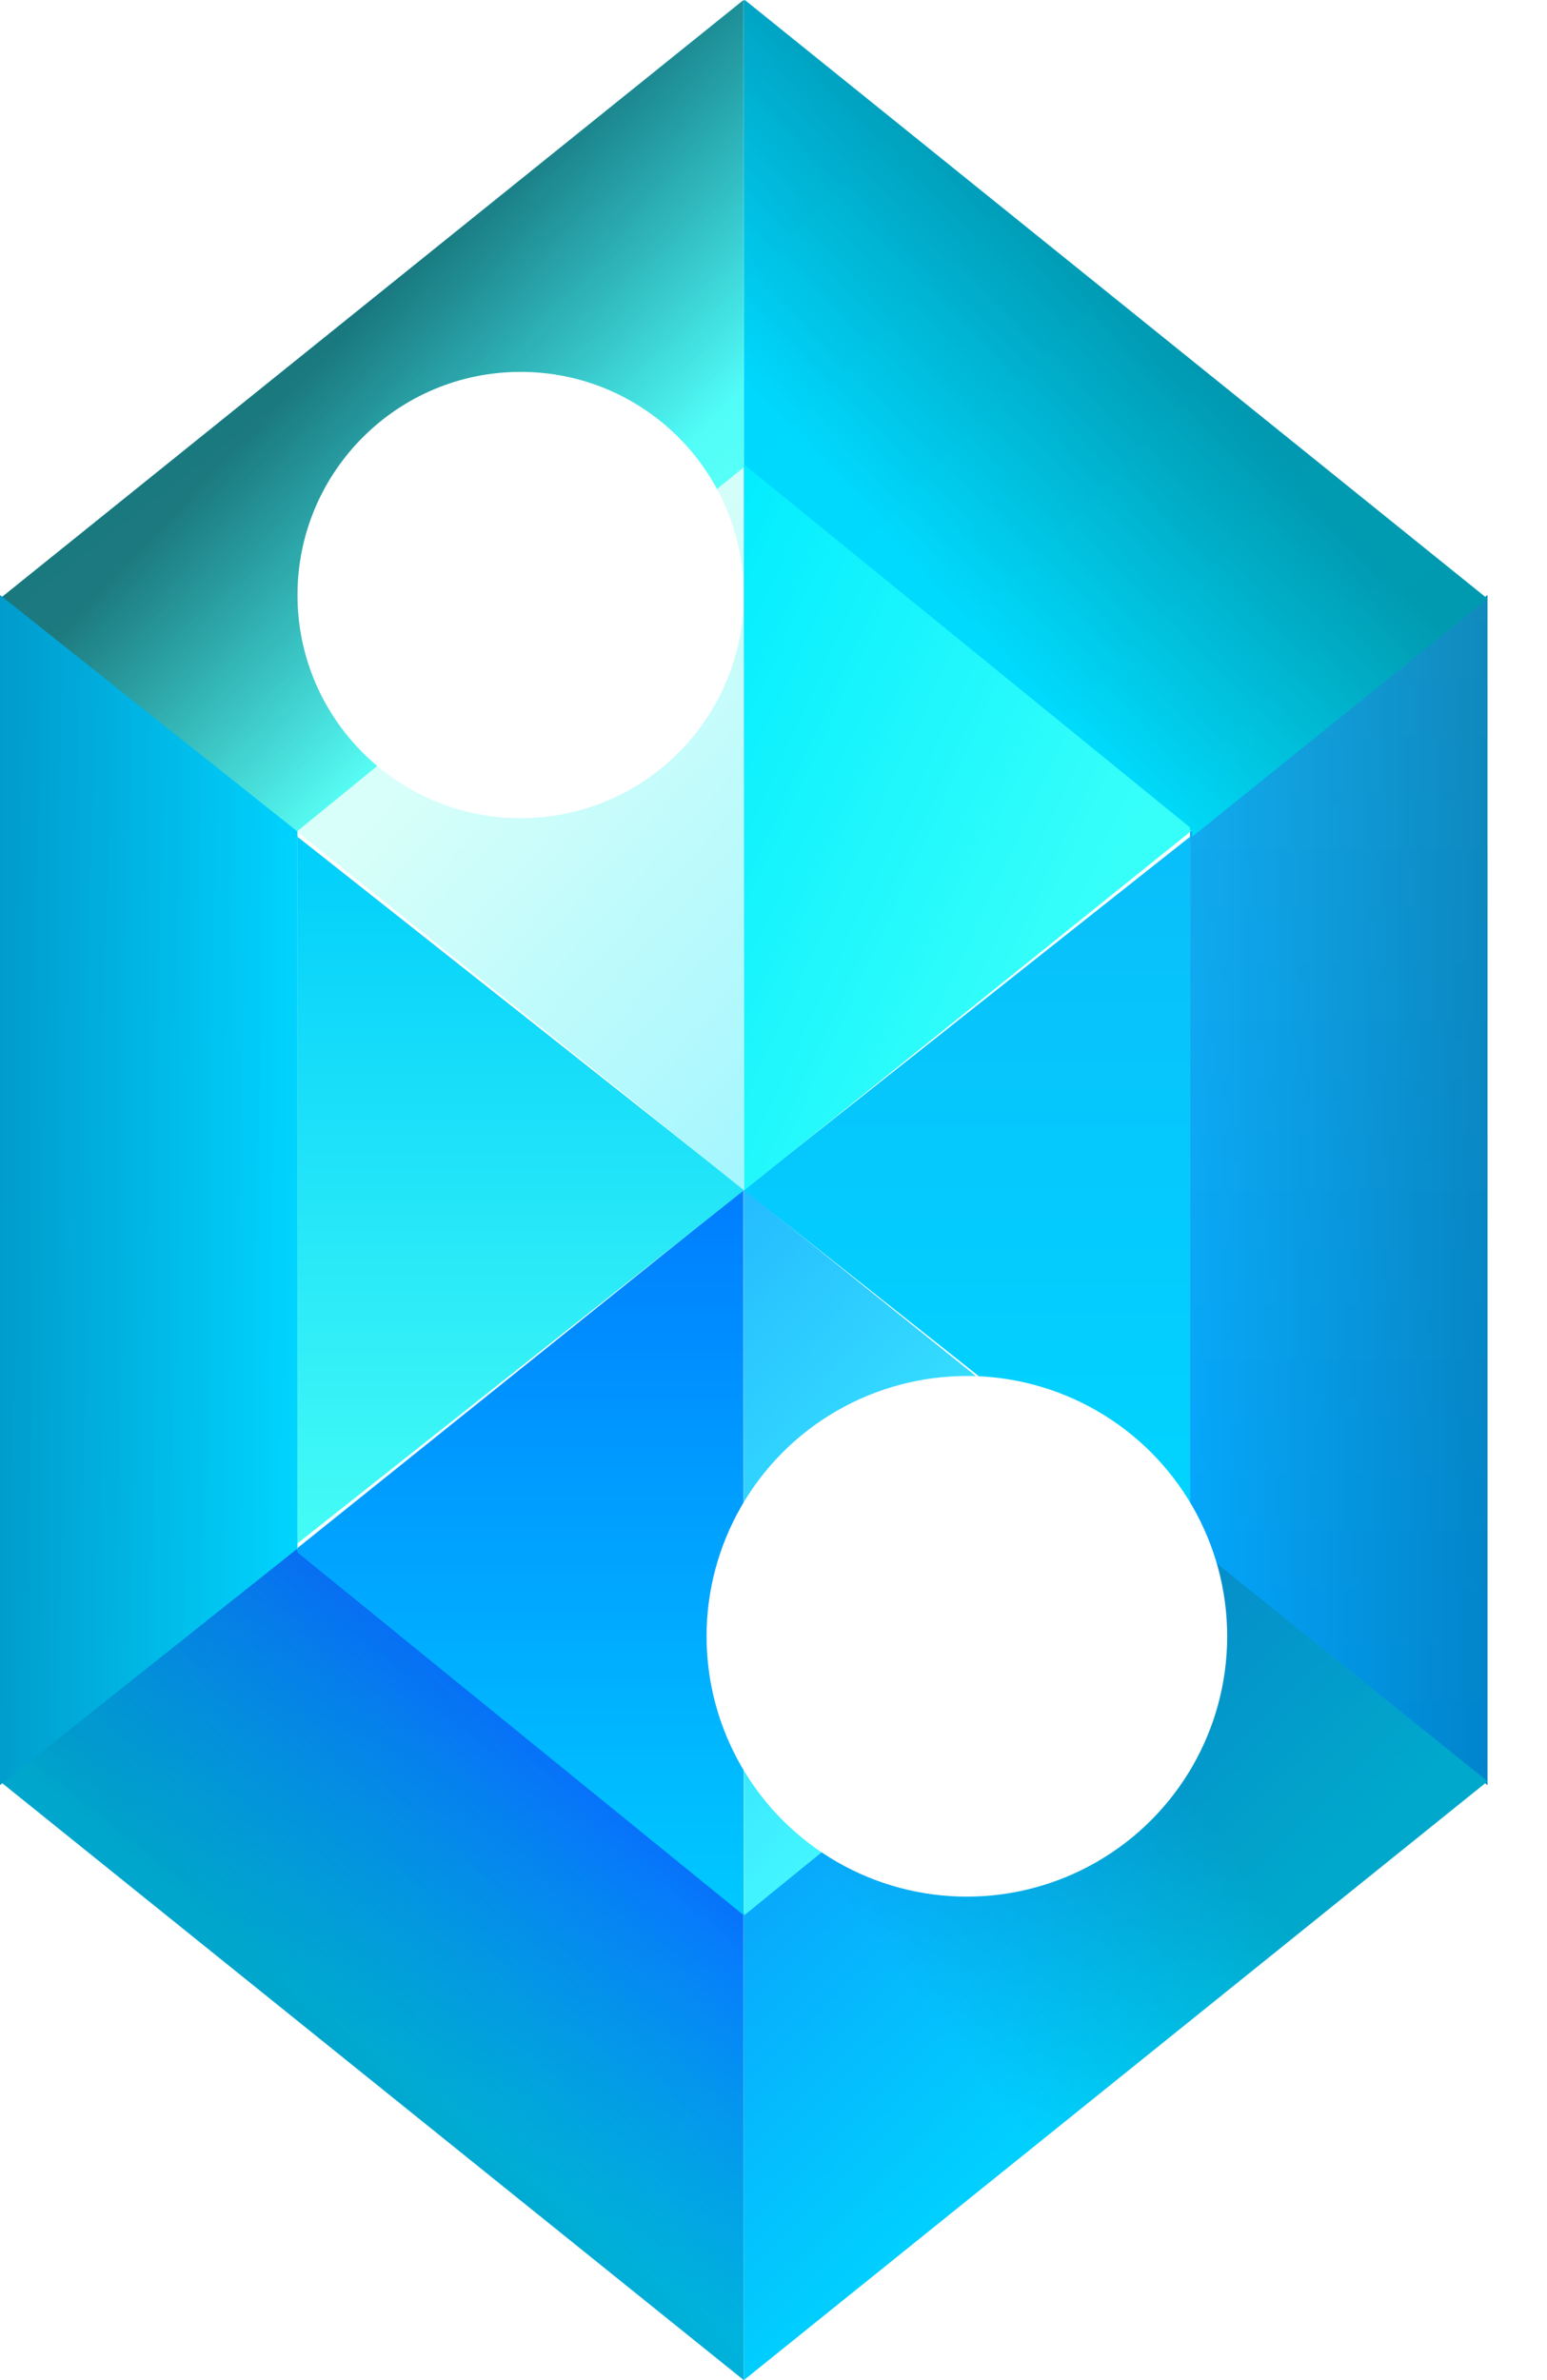 <svg xmlns="http://www.w3.org/2000/svg" width="26" height="40" viewBox="0 0 26 40">
  <defs>
    <linearGradient id="a" x1="100%" y1="100%" y2="0%">
      <stop offset="0%" stop-color="#00A5FF"/>
      <stop offset="100%" stop-color="#15ACEB"/>
    </linearGradient>
    <linearGradient id="b" x1="0%" y1="50%" y2="50%">
      <stop offset="0%" stop-color="#000000" stop-opacity="0"/>
      <stop offset="100%" stop-color="#000000" stop-opacity=".2"/>
    </linearGradient>
    <linearGradient id="c" x1="89.42%" x2="0%" y1="100%" y2="0%">
      <stop offset="0%" stop-color="#00DEFC"/>
      <stop offset="100%" stop-color="#00D6FF"/>
    </linearGradient>
    <linearGradient id="d" x1="30.051%" x2="59.744%" y1="74.465%" y2="42.902%">
      <stop offset="0%" stop-color="#000000" stop-opacity="0"/>
      <stop offset="100%" stop-color="#000000" stop-opacity=".3"/>
    </linearGradient>
    <linearGradient id="e" x1="50%" x2="19.915%" y1="65.19%" y2="30.029%">
      <stop offset="0%" stop-color="#00D3FF"/>
      <stop offset="100%" stop-color="#08ABFC"/>
    </linearGradient>
    <linearGradient id="f" x1="26.586%" x2="59.264%" y1="58.075%" y2="29.945%">
      <stop offset="0%" stop-color="#000000" stop-opacity="0"/>
      <stop offset="100%" stop-color="#000000" stop-opacity=".2"/>
    </linearGradient>
    <linearGradient id="g" x1="50%" x2="1.502%" y1="74.694%" y2="1.96%">
      <stop offset="0%" stop-color="#44F8FF"/>
      <stop offset="100%" stop-color="#25BDFF"/>
    </linearGradient>
    <linearGradient id="h" x1="100%" y1="3.663%" y2="100%">
      <stop offset="0%" stop-color="#09BFFB"/>
      <stop offset="100%" stop-color="#00D5FF"/>
    </linearGradient>
    <linearGradient id="i" x1="-13.939%" x2="68.508%" y1="11.66%" y2="73.45%">
      <stop offset="0%" stop-color="#00ECFF"/>
      <stop offset="100%" stop-color="#36FFFA"/>
    </linearGradient>
    <linearGradient id="j" x1="46.513%" x2="71.049%" y1="57.865%" y2="22.995%">
      <stop offset="0%" stop-color="#00CFFF"/>
      <stop offset="100%" stop-color="#0771FA"/>
    </linearGradient>
    <linearGradient id="k" x1="71.334%" x2="38.516%" y1="22.188%" y2="54.767%">
      <stop offset="0%" stop-color="#000000" stop-opacity="0"/>
      <stop offset="100%" stop-color="#000000" stop-opacity=".2"/>
    </linearGradient>
    <linearGradient id="l" x1="100%" y1="100%" y2="3.023%">
      <stop offset="0%" stop-color="#00C9FF"/>
      <stop offset="100%" stop-color="#0080FF"/>
    </linearGradient>
    <linearGradient id="m" x1="50%" x2="50%" y1="100%" y2="0%">
      <stop offset="0%" stop-color="#45FCF6"/>
      <stop offset="100%" stop-color="#00CEFB"/>
    </linearGradient>
    <linearGradient id="n" x1="50%" y1="26.179%" y2="100%">
      <stop offset="0%" stop-color="#D8FFF9"/>
      <stop offset="100%" stop-color="#A4F6FF"/>
    </linearGradient>
    <linearGradient id="o" x1="70.709%" x2="45.122%" y1="76.401%" y2="39.002%">
      <stop offset="0%" stop-color="#57FFF7"/>
      <stop offset="100%" stop-color="#33F1FF"/>
    </linearGradient>
    <linearGradient id="p" x1="72.894%" x2="44.725%" y1="71.815%" y2="41.119%">
      <stop offset="0%" stop-color="#000000" stop-opacity="0"/>
      <stop offset="100%" stop-color="#000000" stop-opacity=".5"/>
    </linearGradient>
    <linearGradient id="q" x1="151.234%" x2="0%" y1="69.799%" y2="44.208%">
      <stop offset="0%" stop-color="#00DDFF"/>
      <stop offset="100%" stop-color="#00C3FF"/>
    </linearGradient>
    <linearGradient id="r" x1="100%" x2="0%" y1="50%" y2="50%">
      <stop offset="0%" stop-color="#000000" stop-opacity="0"/>
      <stop offset="100%" stop-color="#000000" stop-opacity=".2"/>
    </linearGradient>
    <filter id="s" width="263.9%" height="263.9%" x="-82%" y="-82%" filterUnits="objectBoundingBox">
      <feGaussianBlur in="SourceGraphic" stdDeviation="2.391"/>
    </filter>
    <filter id="t" width="196.2%" height="196.2%" x="-48.1%" y="-48.1%" filterUnits="objectBoundingBox">
      <feGaussianBlur in="SourceGraphic" stdDeviation="1.202"/>
    </filter>
  </defs>
  <g fill="none" fill-rule="evenodd">
    <polygon fill="url(#a)" points="25 10 25 30 20 26.024 20 13.976"/>
    <polygon fill="url(#b)" points="25 10 25 30 20 26.024 20 13.976" style="mix-blend-mode:overlay"/>
    <polygon fill="url(#c)" points="25 10.062 20.037 14.063 20.037 13.985 12.518 7.848 12.503 7.859 12.5 .014 12.518 0"/>
    <polygon fill="url(#d)" points="25 10.062 20.037 14.063 20.037 13.985 12.518 7.848 12.503 7.859 12.5 .014 12.518 0" style="mix-blend-mode:overlay"/>
    <polygon fill="url(#e)" points="25 29.938 12.503 40 12.5 32.149 20.032 26.014 20.032 25.938"/>
    <polygon fill="url(#f)" points="25 29.938 12.503 40 12.5 32.149 20.032 26.014 20.032 25.938" style="mix-blend-mode:overlay"/>
    <polygon fill="url(#g)" points="20 26.017 20 26.093 12.509 32.188 12.505 32.184 12.5 20.007 12.51 20"/>
    <polygon fill="url(#h)" points="20 14.063 20 25.938 12.5 20.001"/>
    <polygon fill="url(#i)" points="20 13.906 20 13.982 12.515 20 12.505 19.992 12.5 7.823 12.514 7.813"/>
    <polygon fill="url(#j)" points="12.497 32.149 12.5 40 0 29.938 4.969 25.938 4.969 26.013"/>
    <polygon fill="url(#k)" points="12.497 32.149 12.5 40 0 29.938 4.969 25.938 4.969 26.013" style="mix-blend-mode:overlay"/>
    <polygon fill="url(#l)" points="12.495 20 12.5 32.188 5 26.091 5 26.016"/>
    <polygon fill="url(#m)" points="12.5 19.993 12.5 20.007 5 25.938 5 14.063"/>
    <polygon fill="url(#n)" points="12.495 7.813 12.5 20 5 13.98 5 13.904"/>
    <polygon fill="url(#o)" points="12.497 0 12.5 7.853 4.975 13.986 4.975 14.063 0 10.059"/>
    <polygon fill="url(#p)" points="12.497 0 12.5 7.853 4.975 13.986 4.975 14.063 0 10.059" style="mix-blend-mode:overlay"/>
    <polygon fill="url(#q)" points="5 13.975 5 26.025 0 30 0 10"/>
    <polygon fill="url(#r)" points="5 13.975 5 26.025 0 30 0 10" style="mix-blend-mode:overlay"/>
    <circle cx="16.25" cy="27.5" r="4.375" fill="#FFFFFF" filter="url(#s)" style="mix-blend-mode:soft-light"/>
    <circle cx="8.75" cy="10" r="3.75" fill="#FFFFFF" filter="url(#t)" style="mix-blend-mode:soft-light"/>
  </g>
</svg>
